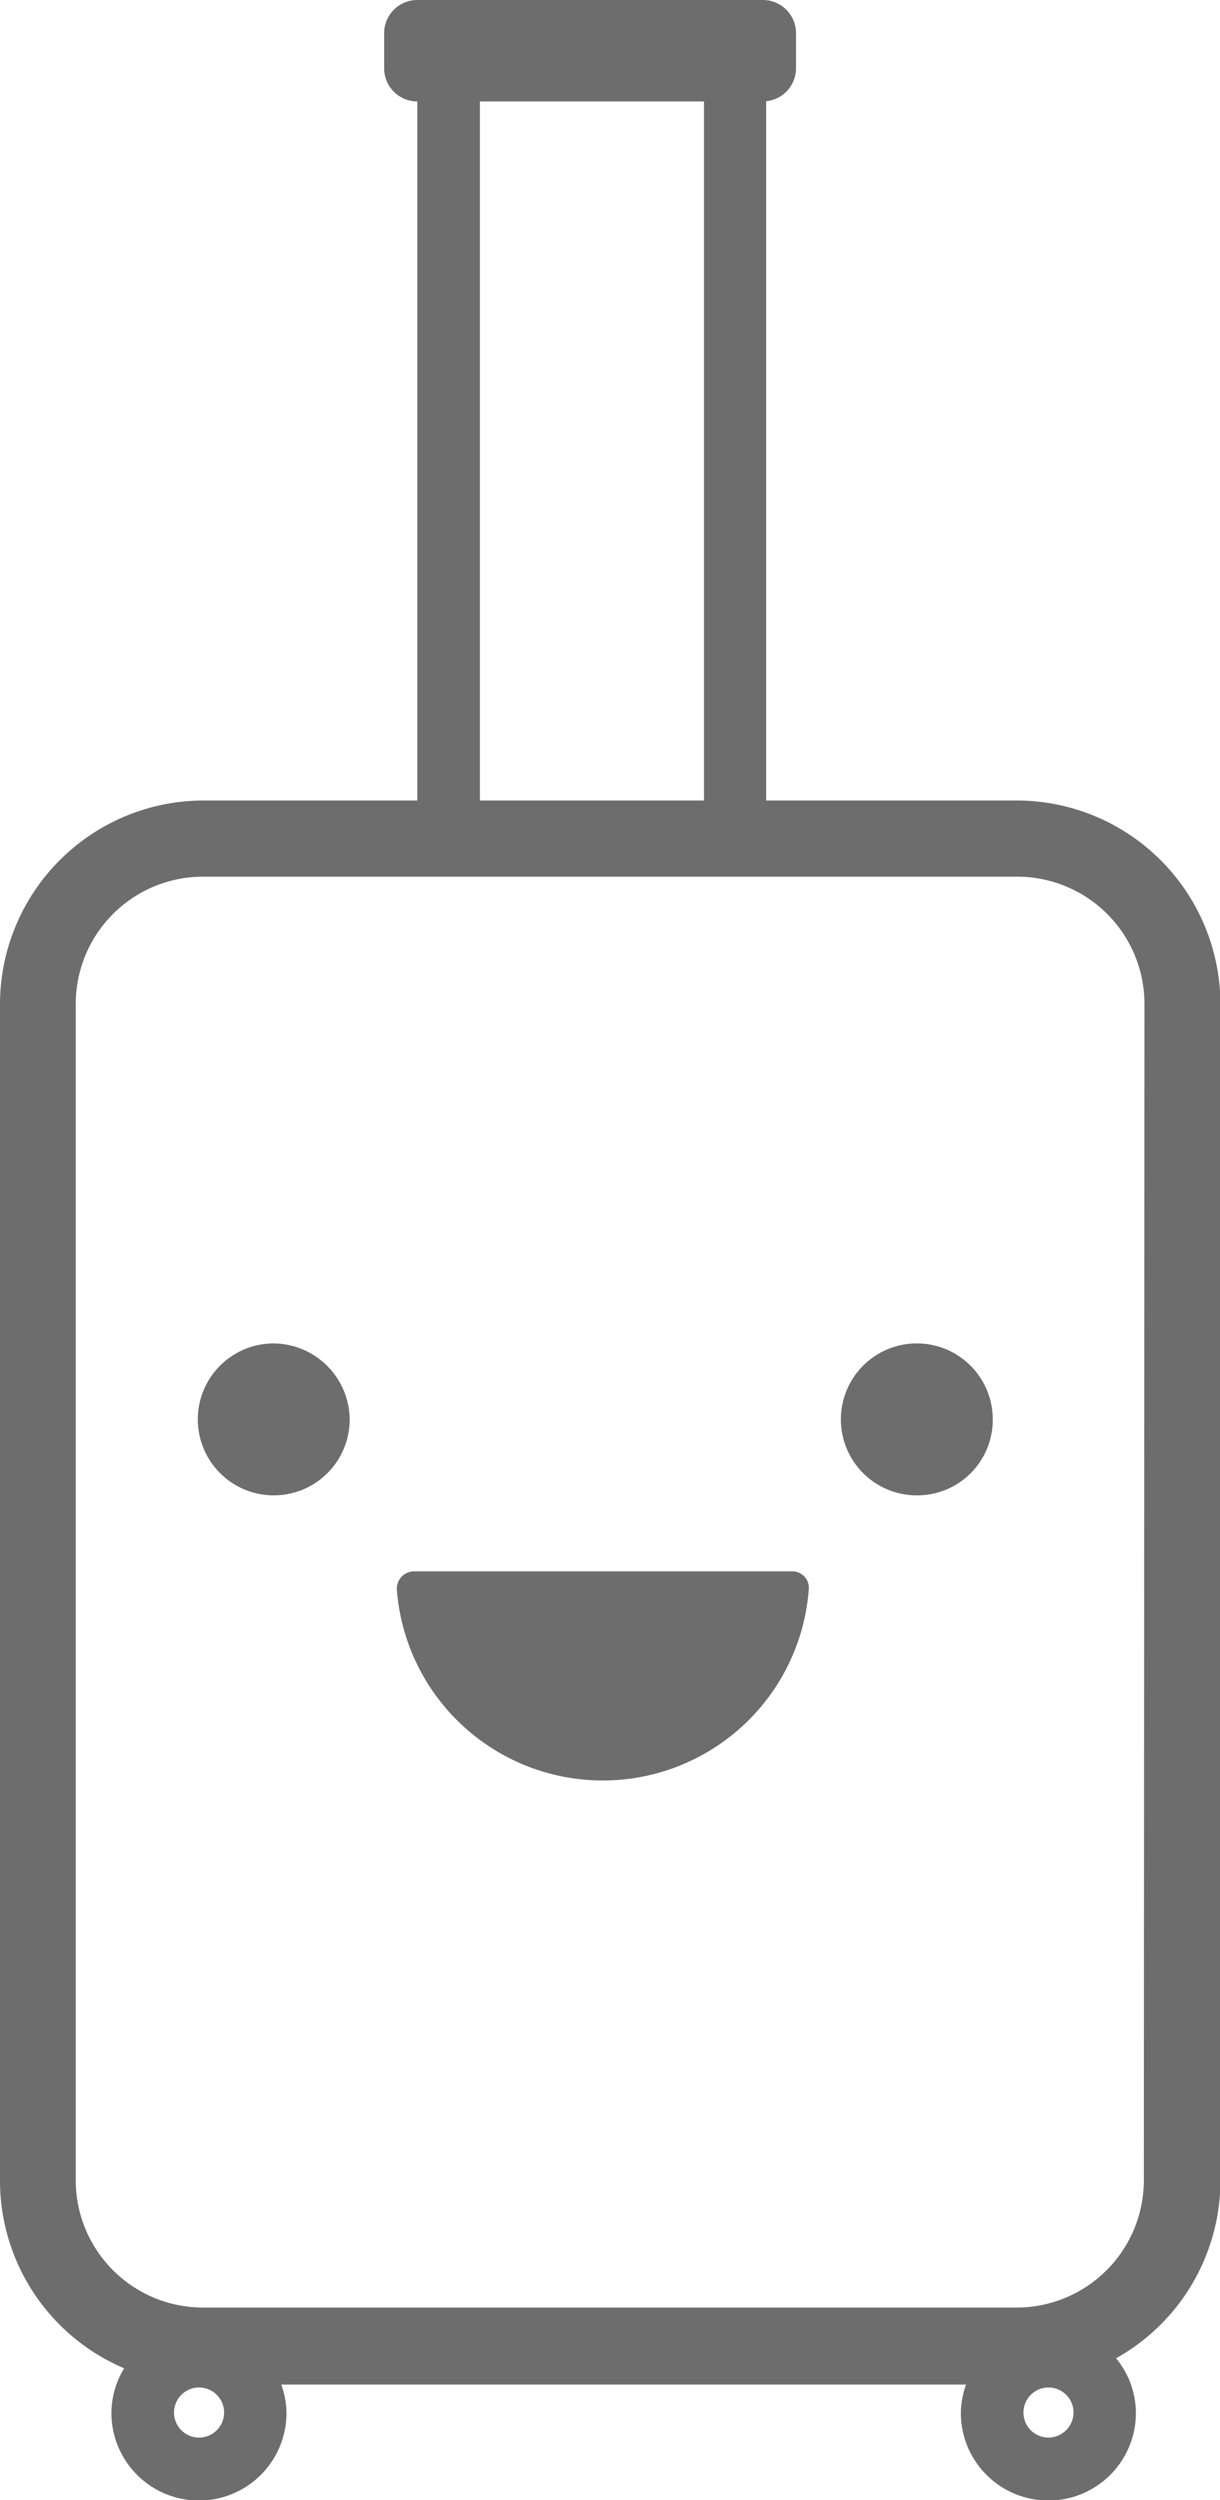 <svg xmlns="http://www.w3.org/2000/svg" viewBox="0 0 58.47 119.78"><defs><style>.cls-1{fill:#6d6d6d}</style></defs><g id="Слой_2" data-name="Слой 2"><g id="Layer_1" data-name="Layer 1"><path class="cls-1" d="M48.72 38.35h-12V4.85a1.59 1.59 0 001.43-1.58V1.59A1.59 1.59 0 0036.58 0H20a1.59 1.59 0 00-1.59 1.59v1.69A1.59 1.59 0 0020 4.86v33.49H9.76A9.77 9.77 0 000 48.11v56.35a9.77 9.77 0 005.95 9 4.15 4.15 0 00-.61 2.14 4.19 4.19 0 008.39 0 4.14 4.14 0 00-.25-1.36H46.3a4.14 4.14 0 00-.25 1.36 4.19 4.19 0 008.39 0 4.15 4.15 0 00-.95-2.62 9.76 9.76 0 005-8.5V48.11a9.77 9.77 0 00-9.77-9.76zM23 4.86h10.74v33.49H23zM9.54 116.78a1.2 1.2 0 111.2-1.2 1.2 1.2 0 01-1.2 1.2zm40.71 0a1.2 1.2 0 111.2-1.2 1.21 1.21 0 01-1.2 1.2zm4.57-12.32a6.1 6.1 0 01-6.09 6.09h-39a6.1 6.1 0 01-6.1-6.09V48.11A6.1 6.1 0 019.76 42h39a6.1 6.1 0 016.09 6.09z"/><path class="cls-1" d="M16.76 68a3.68 3.68 0 00-3.64-3.64A3.64 3.64 0 1016.76 68zm30.82 0a3.64 3.64 0 10-3.64 3.64A3.62 3.62 0 0047.58 68zm-8.82 8.17a.79.79 0 00-.81-.89H19.83a.83.83 0 00-.81.89 9.9 9.9 0 0019.74 0z"/></g></g></svg>